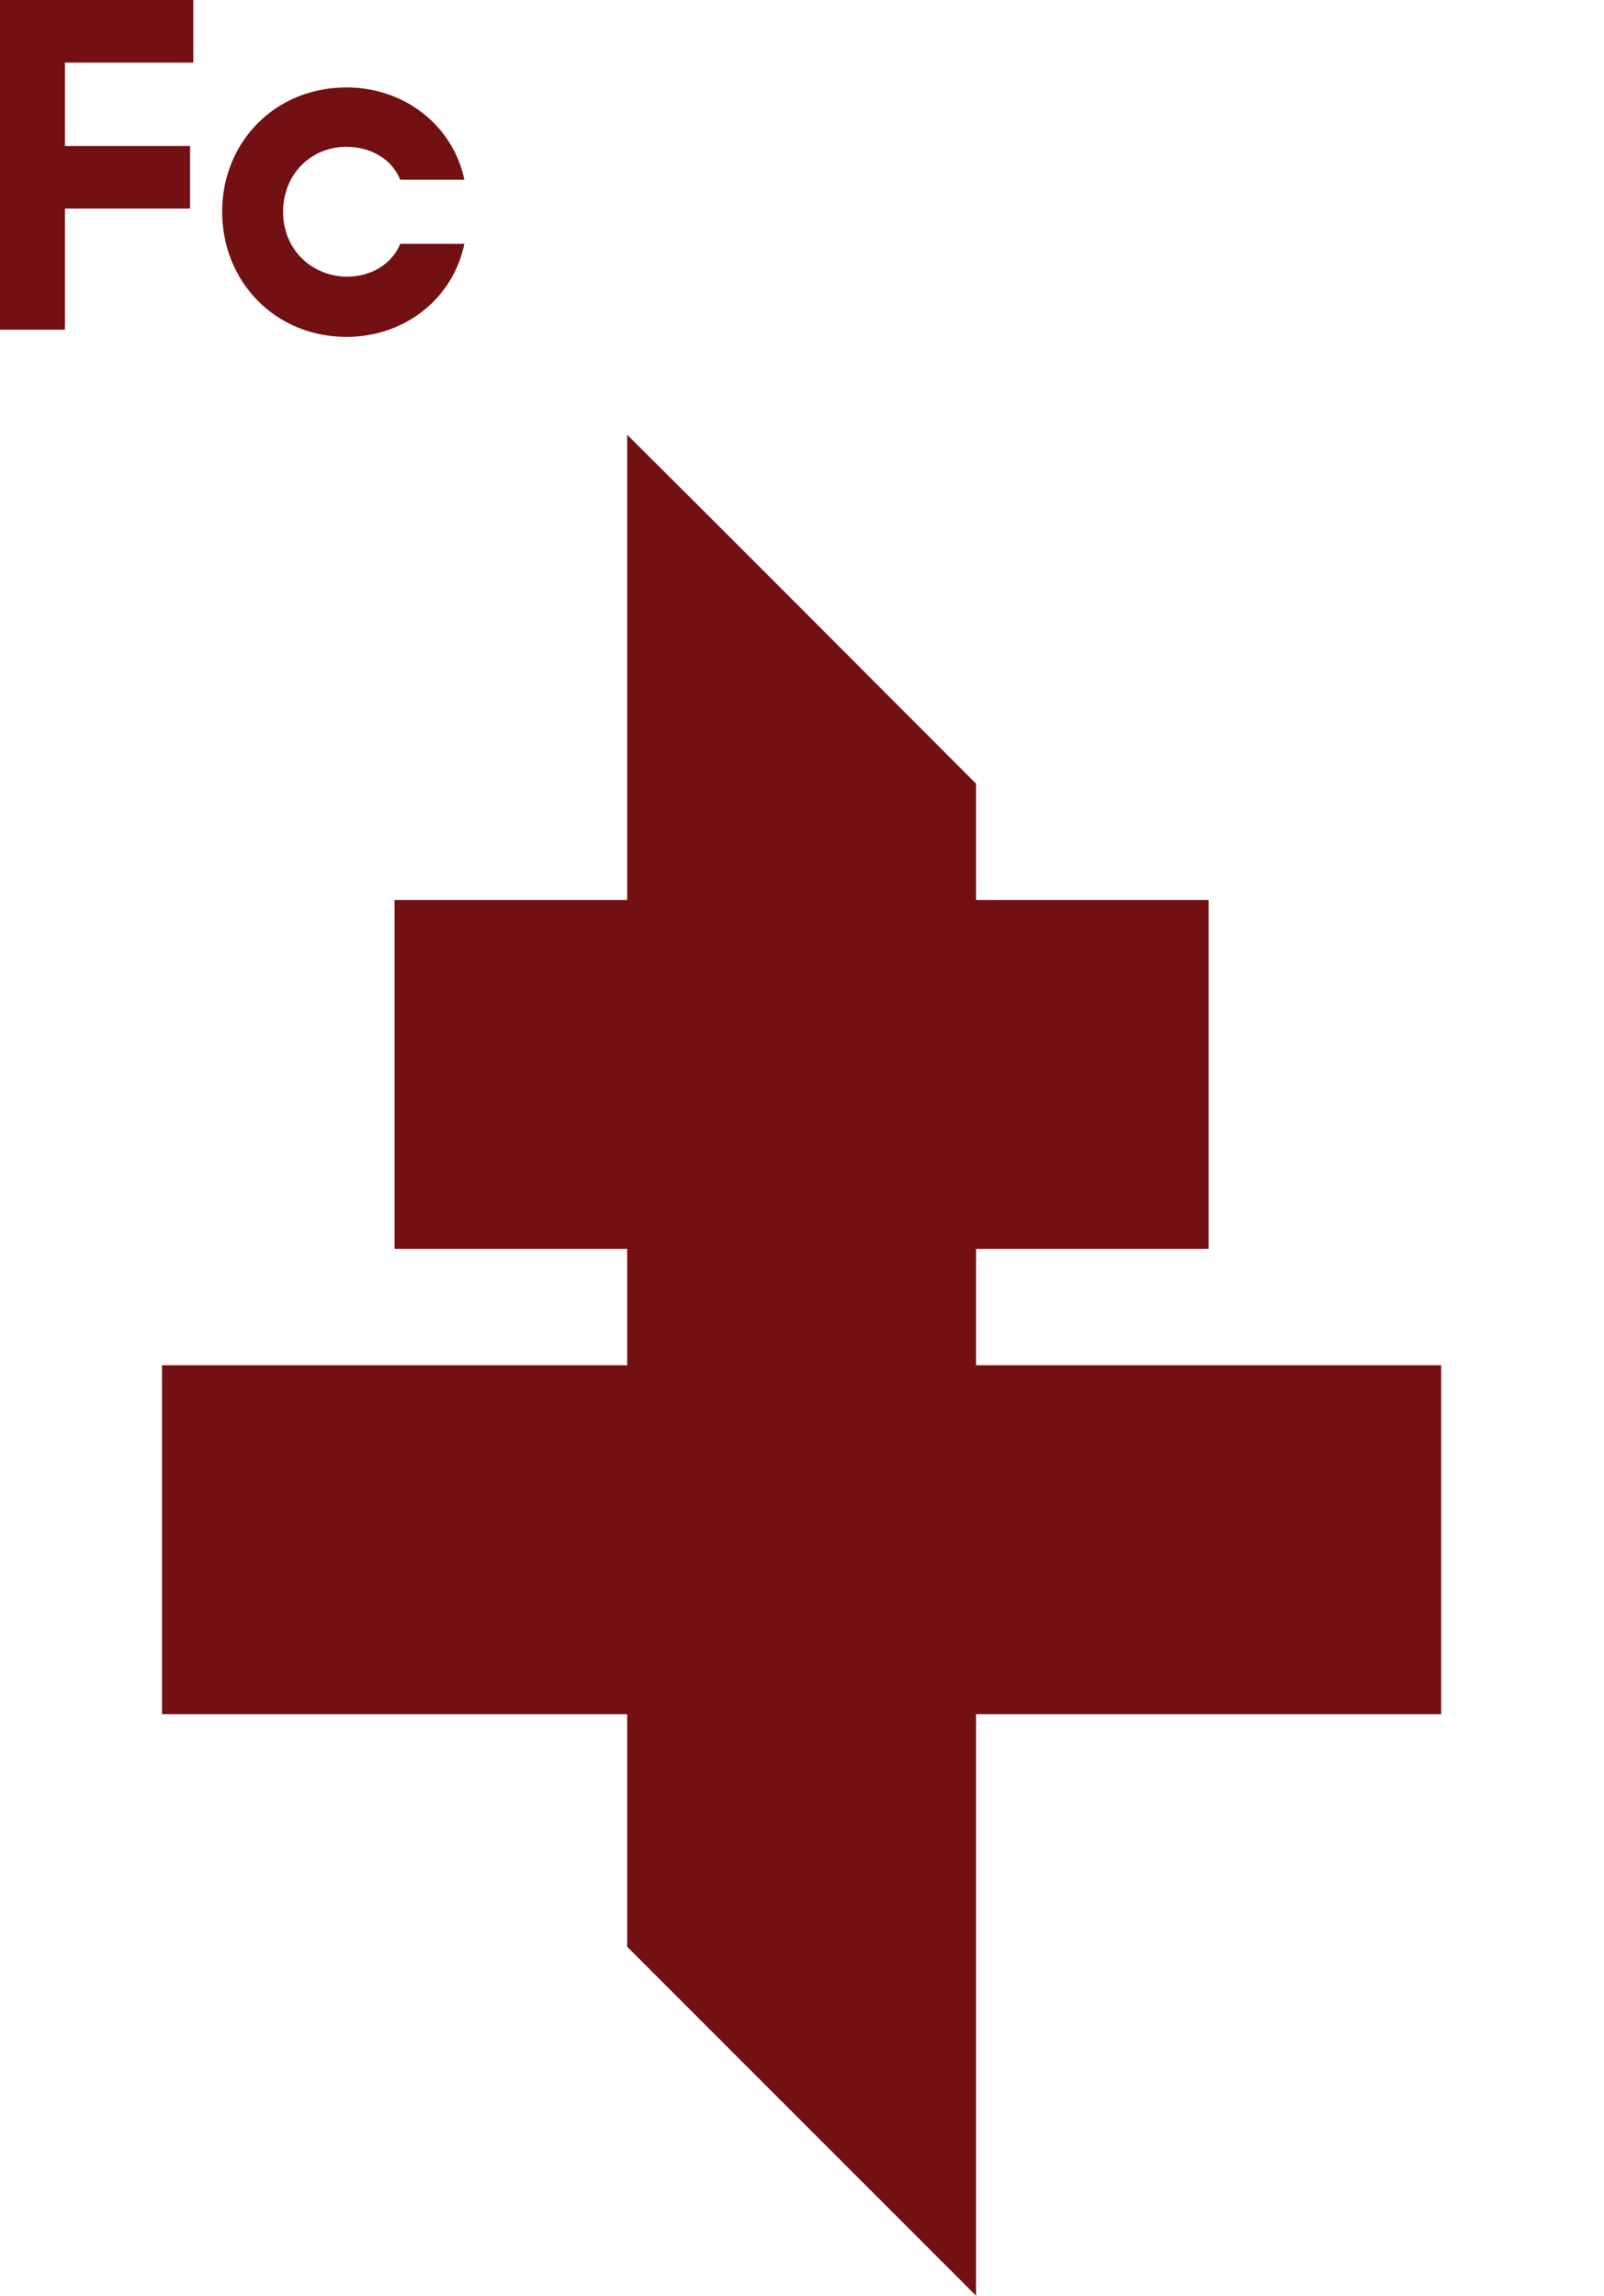 <?xml version="1.0" encoding="UTF-8" standalone="no"?>
<svg
   xml:space="preserve"
   id="Calque_1"
   width="200"
   height="286.2"
   x="0"
   y="0"
   version="1.1"
   sodipodi:docname="fc-metz.svg"
   inkscape:version="1.4.2 (f4327f4, 2025-05-13)"
   xmlns:inkscape="http://www.inkscape.org/namespaces/inkscape"
   xmlns:sodipodi="http://sodipodi.sourceforge.net/DTD/sodipodi-0.dtd"
   xmlns="http://www.w3.org/2000/svg"
   xmlns:svg="http://www.w3.org/2000/svg"><defs
     id="defs1" /><sodipodi:namedview
     id="namedview1"
     pagecolor="#ffffff"
     bordercolor="#000000"
     borderopacity="0.25"
     inkscape:showpageshadow="2"
     inkscape:pageopacity="0.0"
     inkscape:pagecheckerboard="0"
     inkscape:deskcolor="#d1d1d1"
     inkscape:zoom="2.8197064"
     inkscape:cx="99.83309"
     inkscape:cy="143.10001"
     inkscape:window-width="1920"
     inkscape:window-height="1009"
     inkscape:window-x="-8"
     inkscape:window-y="-8"
     inkscape:window-maximized="1"
     inkscape:current-layer="Calque_1" /><style
     id="style1">.st0{fill:#731013}</style><path
     d="m 78.2,54.2 v 58 h -29 v 43.5 h 29 v 14.5 h -58 v 43.5 h 58 v 29 l 43.5,43.5 v -72.5 h 58 v -43.5 h -58 v -14.5 h 29 v -43.5 h -29 V 97.7 C 107.2,83.2 92.8,68.7 78.2,54.2 M 8.1,7.8 h 16 V 0 H 0 V 41.1 H 8.1 V 26 H 23.7 V 18.2 H 8.1 Z m 27.2,18.6 c 0,-4.7 3.5,-8.1 7.9,-8.1 3.1,0 5.7,1.6 6.7,4.1 h 8 C 56.5,15.7 50.5,10.9 43.2,10.9 c -8.9,0 -15.5,6.8 -15.5,15.5 0,8.7 6.6,15.6 15.5,15.6 7.3,0 13.3,-4.8 14.7,-11.6 h -8 c -1,2.5 -3.6,4.1 -6.7,4.1 -4.4,-0.1 -7.9,-3.4 -7.9,-8.1"
     class="st0"
     id="path1"
     sodipodi:nodetypes="cccccccccccccccccccccccccccccccccsccssscccc" /></svg>
